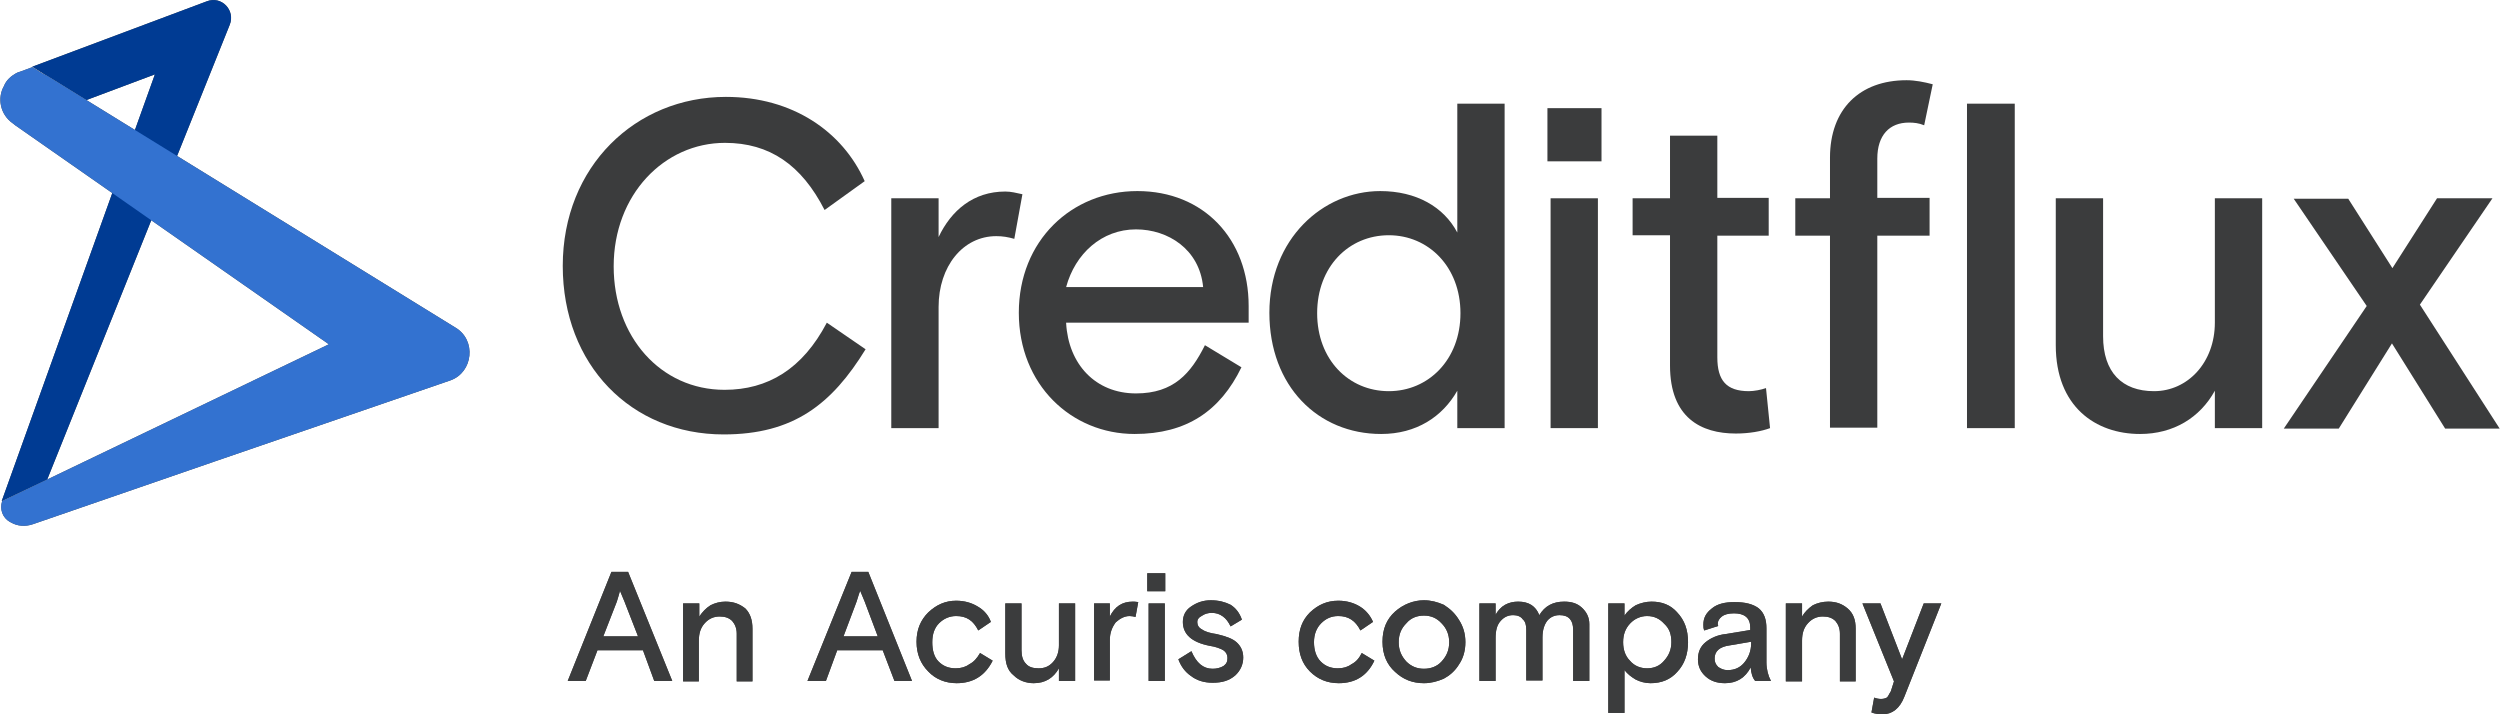 <?xml version="1.0" encoding="UTF-8"?>
<!DOCTYPE svg PUBLIC "-//W3C//DTD SVG 1.1//EN" "http://www.w3.org/Graphics/SVG/1.1/DTD/svg11.dtd">
<!-- Creator: CorelDRAW X7 -->
<svg xmlns="http://www.w3.org/2000/svg" xml:space="preserve" width="2275px" height="650px" version="1.1" style="shape-rendering:geometricPrecision; text-rendering:geometricPrecision; image-rendering:optimizeQuality; fill-rule:evenodd; clip-rule:evenodd"
viewBox="0 0 5546 1585"
 xmlns:xlink="http://www.w3.org/1999/xlink">
 <defs>
  <style type="text/css">
   <![CDATA[
    .fil2 {fill:#003B93}
    .fil3 {fill:#3372D0}
    .fil0 {fill:#3B3C3D}
    .fil1 {fill:#50504F}
   ]]>
  </style>
 </defs>
 <g id="Layer_x0020_1">
  <g id="_349982189376">
   <g>
    <path class="fil0" d="M1920 775c-75,122 -160,189 -315,189 -205,0 -357,-154 -357,-374 0,-221 162,-375 362,-375 148,0 259,77 308,187l-89 64c-51,-100 -122,-149 -221,-149 -135,0 -247,115 -247,274 0,156 104,274 246,274 96,0 173,-46 227,-149l86 59z"/>
   </g>
   <g>
    <path class="fil0" d="M2250 530c-14,-4 -26,-6 -40,-6 -74,0 -128,67 -128,157l0 269 -105 0 0 -510 105 0 0 86c28,-59 77,-101 148,-101 13,0 24,3 38,6l-18 99z"/>
   </g>
   <g>
    <path class="fil0" d="M2365 717c5,91 65,156 155,156 84,0 122,-45 153,-107l81 49c-47,97 -122,148 -237,148 -140,0 -257,-109 -257,-269 0,-160 117,-270 263,-270 147,0 247,106 247,255l0 37 -405 0 0 1zm0 -80l304 0c-8,-84 -78,-128 -149,-128 -76,0 -135,54 -155,128z"/>
   </g>
   <g>
    <path class="fil0" d="M3338 950l-105 0 0 -83c-33,58 -91,96 -169,96 -140,0 -248,-106 -248,-269 0,-164 119,-270 246,-270 80,0 141,35 171,92l0 -286 105 0 0 720zm-98 -255c0,-103 -71,-173 -159,-173 -89,0 -159,70 -159,173 0,103 70,173 159,173 88,0 159,-70 159,-173z"/>
   </g>
   <g>
    <path class="fil0" d="M3433 240l120 0 0 118 -120 0 0 -118zm7 200l105 0 0 510 -105 0 0 -510z"/>
   </g>
   <g>
    <path class="fil0" d="M3622 440l83 0 0 -139 105 0 0 138 114 0 0 84 -114 0 0 270c0,51 20,75 70,75 11,0 28,-3 38,-7l9 89c-19,7 -46,12 -76,12 -77,0 -146,-35 -146,-151l0 -289 -83 0 0 -82z"/>
   </g>
   <g>
    <path class="fil0" d="M3983 440l77 0 0 -90c0,-108 66,-172 170,-172 19,0 39,4 58,9l-19 91c-12,-5 -23,-6 -34,-6 -43,0 -70,28 -70,80l0 87 116 0 0 84 -116 0 0 426 -105 0 0 -426 -77 0 0 -83zm381 -210l106 0 0 720 -106 0 0 -720z"/>
   </g>
   <g>
    <path class="fil0" d="M4561 440l105 0 0 306c0,80 42,122 113,122 75,0 135,-64 135,-152l0 -276 105 0 0 510 -105 0 0 -83c-33,60 -92,96 -166,96 -99,0 -187,-61 -187,-197l0 -326z"/>
   </g>
   <g>
    <polygon class="fil0" points="5308,595 5407,440 5530,440 5369,676 5546,951 5425,951 5307,762 5189,951 5067,951 5251,679 5089,441 5210,441 "/>
   </g>
   <g>
    <g>
     <path class="fil1" d="M3 1112l101 -48 405 -1009c13,-32 -18,-65 -51,-52l-387 145 24 15 0 0c0,0 37,22 96,59l152 -57 -340 947z"/>
    </g>
    <path class="fil1" d="M1010 727l-905 -558 -10 -5 0 0 -24 -15 -27 10 -6 2c-14,7 -25,17 -30,30l0 0 0 0c-15,26 -9,63 20,83l5 4 0 0 696 486 -725 348c-6,18 1,37 17,46 1,0 1,1 2,1 15,9 33,10 50,4 101,-35 666,-230 926,-319 50,-18 58,-89 11,-117z"/>
   </g>
   <g>
    <path class="fil1" d="M1259 1511l97 -242 37 0 98 242 -40 0 -25 -68 -101 0 -26 68 -40 0zm116 -200c-2,7 -4,15 -7,24l-30 77 77 0 -30 -77 -10 -24z"/>
    <path class="fil1" d="M1669 1395l0 117 -35 0 0 -106c0,-12 -4,-21 -10,-28 -7,-7 -16,-10 -28,-10 -13,0 -24,5 -33,15 -9,10 -13,22 -13,39l0 90 -35 0 0 -173 36 0 0 29c7,-10 14,-18 25,-25 10,-5 21,-8 33,-8 18,0 31,5 44,15 11,11 16,26 16,45z"/>
    <path class="fil1" d="M1791 1511l98 -242 37 0 97 242 -39 0 -26 -68 -101 0 -25 68 -41 0zm117 -200c-3,7 -5,15 -8,24l-29 77 76 0 -29 -77 -10 -24z"/>
    <path class="fil1" d="M2174 1449l28 17c-17,34 -44,50 -80,50 -25,0 -47,-9 -63,-26 -17,-17 -26,-39 -26,-66 0,-27 9,-48 26,-65 18,-17 38,-26 62,-26 19,0 35,5 48,13 14,8 24,20 29,34l-28 19c-11,-22 -26,-32 -49,-32 -15,0 -28,6 -38,16 -10,10 -15,24 -15,42 0,18 4,33 14,43 10,10 22,15 38,15 12,0 22,-3 30,-9 10,-5 17,-13 24,-25z"/>
    <path class="fil1" d="M2230 1450l0 -111 36 0 0 104c0,13 3,23 10,30 6,7 15,10 28,10 13,0 23,-4 32,-14 9,-10 13,-23 13,-37l0 -93 36 0 0 172 -36 0 0 -28c-12,21 -30,33 -56,33 -17,0 -33,-6 -44,-17 -14,-11 -19,-27 -19,-49z"/>
    <path class="fil1" d="M2525 1336l-6 33c-4,-1 -9,-2 -13,-2 -12,0 -22,6 -31,14 -8,11 -13,23 -13,39l0 90 -35 0 0 -171 35 0 0 29c11,-22 27,-33 51,-33 2,0 6,0 12,1z"/>
    <path class="fil1" d="M2545 1312l0 -40 40 0 0 40 -40 0zm3 199l0 -172 36 0 0 172 -36 0z"/>
    <path class="fil1" d="M2656 1380c0,7 3,13 11,17 7,5 18,8 32,10 21,5 35,10 44,18 9,8 15,19 15,34 0,15 -6,29 -18,40 -13,11 -28,16 -50,16 -19,0 -35,-5 -48,-15 -13,-9 -22,-21 -28,-37l29 -18c11,26 26,39 47,39 9,0 17,-2 24,-6 7,-5 9,-10 9,-18 0,-7 -3,-13 -9,-17 -7,-4 -17,-8 -31,-10 -40,-8 -59,-26 -59,-53 0,-14 6,-26 18,-34 13,-9 27,-14 44,-14 18,0 32,4 44,10 11,7 20,18 25,33l-25 15c-5,-10 -10,-17 -17,-22 -8,-6 -16,-8 -25,-8 -8,0 -15,2 -21,6 -8,4 -11,9 -11,14z"/>
    <path class="fil1" d="M3021 1449l28 17c-16,34 -43,50 -79,50 -26,0 -47,-9 -64,-26 -17,-17 -25,-39 -25,-66 0,-27 8,-48 25,-65 18,-17 38,-26 63,-26 19,0 35,5 48,13 13,8 23,20 29,34l-28 19c-11,-22 -27,-32 -49,-32 -16,0 -28,6 -38,16 -10,10 -16,24 -16,42 0,18 5,33 15,43 10,10 22,15 38,15 12,0 22,-3 30,-9 10,-5 17,-13 23,-25z"/>
    <path class="fil1" d="M3237 1376c9,14 14,30 14,49 0,19 -5,36 -14,49 -9,15 -21,25 -34,32 -14,6 -28,10 -44,10 -25,0 -46,-8 -64,-25 -18,-16 -28,-38 -28,-67 0,-28 9,-50 28,-67 18,-16 41,-25 64,-25 16,0 30,4 44,10 14,9 25,19 34,34zm-117 92c11,11 24,16 39,16 15,0 29,-5 39,-16 11,-12 17,-25 17,-43 0,-17 -6,-31 -17,-42 -11,-12 -24,-17 -39,-17 -15,0 -29,5 -39,17 -11,11 -17,24 -17,42 0,18 6,31 17,43z"/>
    <path class="fil1" d="M3526 1385l0 126 -36 0 0 -114c0,-21 -10,-32 -30,-32 -11,0 -20,4 -27,12 -7,9 -11,21 -11,38l0 95 -36 0 0 -113c0,-10 -2,-18 -8,-23 -4,-6 -12,-9 -21,-9 -11,0 -20,4 -28,13 -8,9 -11,21 -11,38l0 95 -36 0 0 -172 36 0 0 25c5,-9 12,-17 21,-22 9,-5 19,-7 29,-7 24,0 39,10 47,30 12,-20 30,-30 55,-30 17,0 29,4 39,13 11,10 17,22 17,37z"/>
    <path class="fil1" d="M3568 1583l0 -244 36 0 0 27c6,-9 15,-17 25,-23 11,-5 23,-8 35,-8 23,0 42,7 57,24 16,17 24,38 24,66 0,27 -8,49 -24,66 -15,17 -35,25 -59,25 -12,0 -23,-3 -33,-8 -10,-6 -18,-12 -25,-21l0 95 -36 0 0 1zm124 -199c-10,-11 -22,-17 -38,-17 -14,0 -28,6 -38,17 -10,11 -15,24 -15,41 0,17 5,31 15,41 10,12 24,17 38,17 15,0 28,-5 38,-17 10,-11 16,-24 16,-41 0,-17 -4,-30 -16,-41z"/>
    <path class="fil1" d="M3929 1511l-35 0c-6,-7 -9,-17 -10,-30 -12,23 -31,35 -57,35 -18,0 -32,-5 -43,-15 -11,-10 -17,-22 -17,-38 0,-17 6,-29 17,-38 11,-9 26,-16 44,-18l55 -9 0 -6c0,-21 -13,-31 -36,-31 -13,0 -22,3 -27,7 -6,5 -9,10 -9,16 0,2 0,3 1,5l-31 10c-2,-4 -2,-9 -2,-13 0,-15 6,-26 19,-36 12,-10 29,-14 50,-14 23,0 41,4 54,14 12,10 17,25 17,44l0 76c0,15 4,30 10,41zm-96 -24c16,0 28,-6 37,-17 9,-11 15,-25 15,-42l0 -4 -47 8c-23,3 -34,13 -34,29 0,8 2,13 8,19 6,4 12,7 21,7z"/>
    <path class="fil1" d="M4117 1395l0 117 -35 0 0 -106c0,-12 -4,-21 -10,-28 -7,-7 -16,-10 -28,-10 -13,0 -24,5 -33,15 -9,10 -13,22 -13,39l0 90 -36 0 0 -173 36 0 0 29c6,-10 14,-18 24,-25 10,-5 22,-8 34,-8 18,0 31,5 43,15 13,11 18,26 18,45z"/>
    <path class="fil1" d="M4152 1581l6 -33c5,2 11,3 15,3 5,0 9,-1 13,-3 3,-2 5,-8 9,-14l7 -22 -70 -173 40 0 48 124 48 -124 39 0 -82 207c-10,26 -27,39 -48,39 -9,0 -17,-1 -25,-4z"/>
   </g>
   <g>
    <path class="fil2" d="M3 1112l101 -48 405 -1009c13,-32 -18,-65 -51,-52l-387 145 24 15 0 0c0,0 37,22 96,59l152 -57 -340 947z"/>
   </g>
   <path class="fil3" d="M1010 727l-905 -558 -10 -5 0 0 -24 -15 -27 10 -6 2c-14,7 -25,17 -30,30l0 0 0 0c-15,26 -9,63 20,83l5 4 0 0 696 486 -725 348c-6,18 1,37 17,46 1,0 1,1 2,1 15,9 33,10 50,4 101,-35 666,-230 926,-319 50,-18 58,-89 11,-117z"/>
   <g>
    <g>
     <path class="fil0" d="M1259 1511l97 -242 37 0 98 242 -40 0 -25 -68 -101 0 -26 68 -40 0zm116 -200c-2,7 -4,15 -7,24l-30 77 77 0 -30 -77 -10 -24z"/>
     <path class="fil0" d="M1669 1395l0 117 -35 0 0 -106c0,-12 -4,-21 -10,-28 -7,-7 -16,-10 -28,-10 -13,0 -24,5 -33,15 -9,10 -13,22 -13,39l0 90 -35 0 0 -173 36 0 0 29c7,-10 14,-18 25,-25 10,-5 21,-8 33,-8 18,0 31,5 44,15 11,11 16,26 16,45z"/>
     <path class="fil0" d="M1791 1511l98 -242 37 0 97 242 -39 0 -26 -68 -101 0 -25 68 -41 0zm117 -200c-3,7 -5,15 -8,24l-29 77 76 0 -29 -77 -10 -24z"/>
     <path class="fil0" d="M2174 1449l28 17c-17,34 -44,50 -80,50 -25,0 -47,-9 -63,-26 -17,-17 -26,-39 -26,-66 0,-27 9,-48 26,-65 18,-17 38,-26 62,-26 19,0 35,5 48,13 14,8 24,20 29,34l-28 19c-11,-22 -26,-32 -49,-32 -15,0 -28,6 -38,16 -10,10 -15,24 -15,42 0,18 4,33 14,43 10,10 22,15 38,15 12,0 22,-3 30,-9 10,-5 17,-13 24,-25z"/>
     <path class="fil0" d="M2230 1450l0 -111 36 0 0 104c0,13 3,23 10,30 6,7 15,10 28,10 13,0 23,-4 32,-14 9,-10 13,-23 13,-37l0 -93 36 0 0 172 -36 0 0 -28c-12,21 -30,33 -56,33 -17,0 -33,-6 -44,-17 -14,-11 -19,-27 -19,-49z"/>
     <path class="fil0" d="M2525 1336l-6 33c-4,-1 -9,-2 -13,-2 -12,0 -22,6 -31,14 -8,11 -13,23 -13,39l0 90 -35 0 0 -171 35 0 0 29c11,-22 27,-33 51,-33 2,0 6,0 12,1z"/>
     <path class="fil0" d="M2545 1312l0 -40 40 0 0 40 -40 0zm3 199l0 -172 36 0 0 172 -36 0z"/>
     <path class="fil0" d="M2656 1380c0,7 3,13 11,17 7,5 18,8 32,10 21,5 35,10 44,18 9,8 15,19 15,34 0,15 -6,29 -18,40 -13,11 -28,16 -50,16 -19,0 -35,-5 -48,-15 -13,-9 -22,-21 -28,-37l29 -18c11,26 26,39 47,39 9,0 17,-2 24,-6 7,-5 9,-10 9,-18 0,-7 -3,-13 -9,-17 -7,-4 -17,-8 -31,-10 -40,-8 -59,-26 -59,-53 0,-14 6,-26 18,-34 13,-9 27,-14 44,-14 18,0 32,4 44,10 11,7 20,18 25,33l-25 15c-5,-10 -10,-17 -17,-22 -8,-6 -16,-8 -25,-8 -8,0 -15,2 -21,6 -8,4 -11,9 -11,14z"/>
     <path class="fil0" d="M3021 1449l28 17c-16,34 -43,50 -79,50 -26,0 -47,-9 -64,-26 -17,-17 -25,-39 -25,-66 0,-27 8,-48 25,-65 18,-17 38,-26 63,-26 19,0 35,5 48,13 13,8 23,20 29,34l-28 19c-11,-22 -27,-32 -49,-32 -16,0 -28,6 -38,16 -10,10 -16,24 -16,42 0,18 5,33 15,43 10,10 22,15 38,15 12,0 22,-3 30,-9 10,-5 17,-13 23,-25z"/>
     <path class="fil0" d="M3237 1376c9,14 14,30 14,49 0,19 -5,36 -14,49 -9,15 -21,25 -34,32 -14,6 -28,10 -44,10 -25,0 -46,-8 -64,-25 -18,-16 -28,-38 -28,-67 0,-28 9,-50 28,-67 18,-16 41,-25 64,-25 16,0 30,4 44,10 14,9 25,19 34,34zm-117 92c11,11 24,16 39,16 15,0 29,-5 39,-16 11,-12 17,-25 17,-43 0,-17 -6,-31 -17,-42 -11,-12 -24,-17 -39,-17 -15,0 -29,5 -39,17 -11,11 -17,24 -17,42 0,18 6,31 17,43z"/>
     <path class="fil0" d="M3526 1385l0 126 -36 0 0 -114c0,-21 -10,-32 -30,-32 -11,0 -20,4 -27,12 -7,9 -11,21 -11,38l0 95 -36 0 0 -113c0,-10 -2,-18 -8,-23 -4,-6 -12,-9 -21,-9 -11,0 -20,4 -28,13 -8,9 -11,21 -11,38l0 95 -36 0 0 -172 36 0 0 25c5,-9 12,-17 21,-22 9,-5 19,-7 29,-7 24,0 39,10 47,30 12,-20 30,-30 55,-30 17,0 29,4 39,13 11,10 17,22 17,37z"/>
     <path class="fil0" d="M3568 1583l0 -244 36 0 0 27c6,-9 15,-17 25,-23 11,-5 23,-8 35,-8 23,0 42,7 57,24 16,17 24,38 24,66 0,27 -8,49 -24,66 -15,17 -35,25 -59,25 -12,0 -23,-3 -33,-8 -10,-6 -18,-12 -25,-21l0 95 -36 0 0 1zm124 -199c-10,-11 -22,-17 -38,-17 -14,0 -28,6 -38,17 -10,11 -15,24 -15,41 0,17 5,31 15,41 10,12 24,17 38,17 15,0 28,-5 38,-17 10,-11 16,-24 16,-41 0,-17 -4,-30 -16,-41z"/>
     <path class="fil0" d="M3929 1511l-35 0c-6,-7 -9,-17 -10,-30 -12,23 -31,35 -57,35 -18,0 -32,-5 -43,-15 -11,-10 -17,-22 -17,-38 0,-17 6,-29 17,-38 11,-9 26,-16 44,-18l55 -9 0 -6c0,-21 -13,-31 -36,-31 -13,0 -22,3 -27,7 -6,5 -9,10 -9,16 0,2 0,3 1,5l-31 10c-2,-4 -2,-9 -2,-13 0,-15 6,-26 19,-36 12,-10 29,-14 50,-14 23,0 41,4 54,14 12,10 17,25 17,44l0 76c0,15 4,30 10,41zm-96 -24c16,0 28,-6 37,-17 9,-11 15,-25 15,-42l0 -4 -47 8c-23,3 -34,13 -34,29 0,8 2,13 8,19 6,4 12,7 21,7z"/>
     <path class="fil0" d="M4117 1395l0 117 -35 0 0 -106c0,-12 -4,-21 -10,-28 -7,-7 -16,-10 -28,-10 -13,0 -24,5 -33,15 -9,10 -13,22 -13,39l0 90 -36 0 0 -173 36 0 0 29c6,-10 14,-18 24,-25 10,-5 22,-8 34,-8 18,0 31,5 43,15 13,11 18,26 18,45z"/>
     <path class="fil0" d="M4152 1581l6 -33c5,2 11,3 15,3 5,0 9,-1 13,-3 3,-2 5,-8 9,-14l7 -22 -70 -173 40 0 48 124 48 -124 39 0 -82 207c-10,26 -27,39 -48,39 -9,0 -17,-1 -25,-4z"/>
    </g>
   </g>
  </g>
 </g>
</svg>
